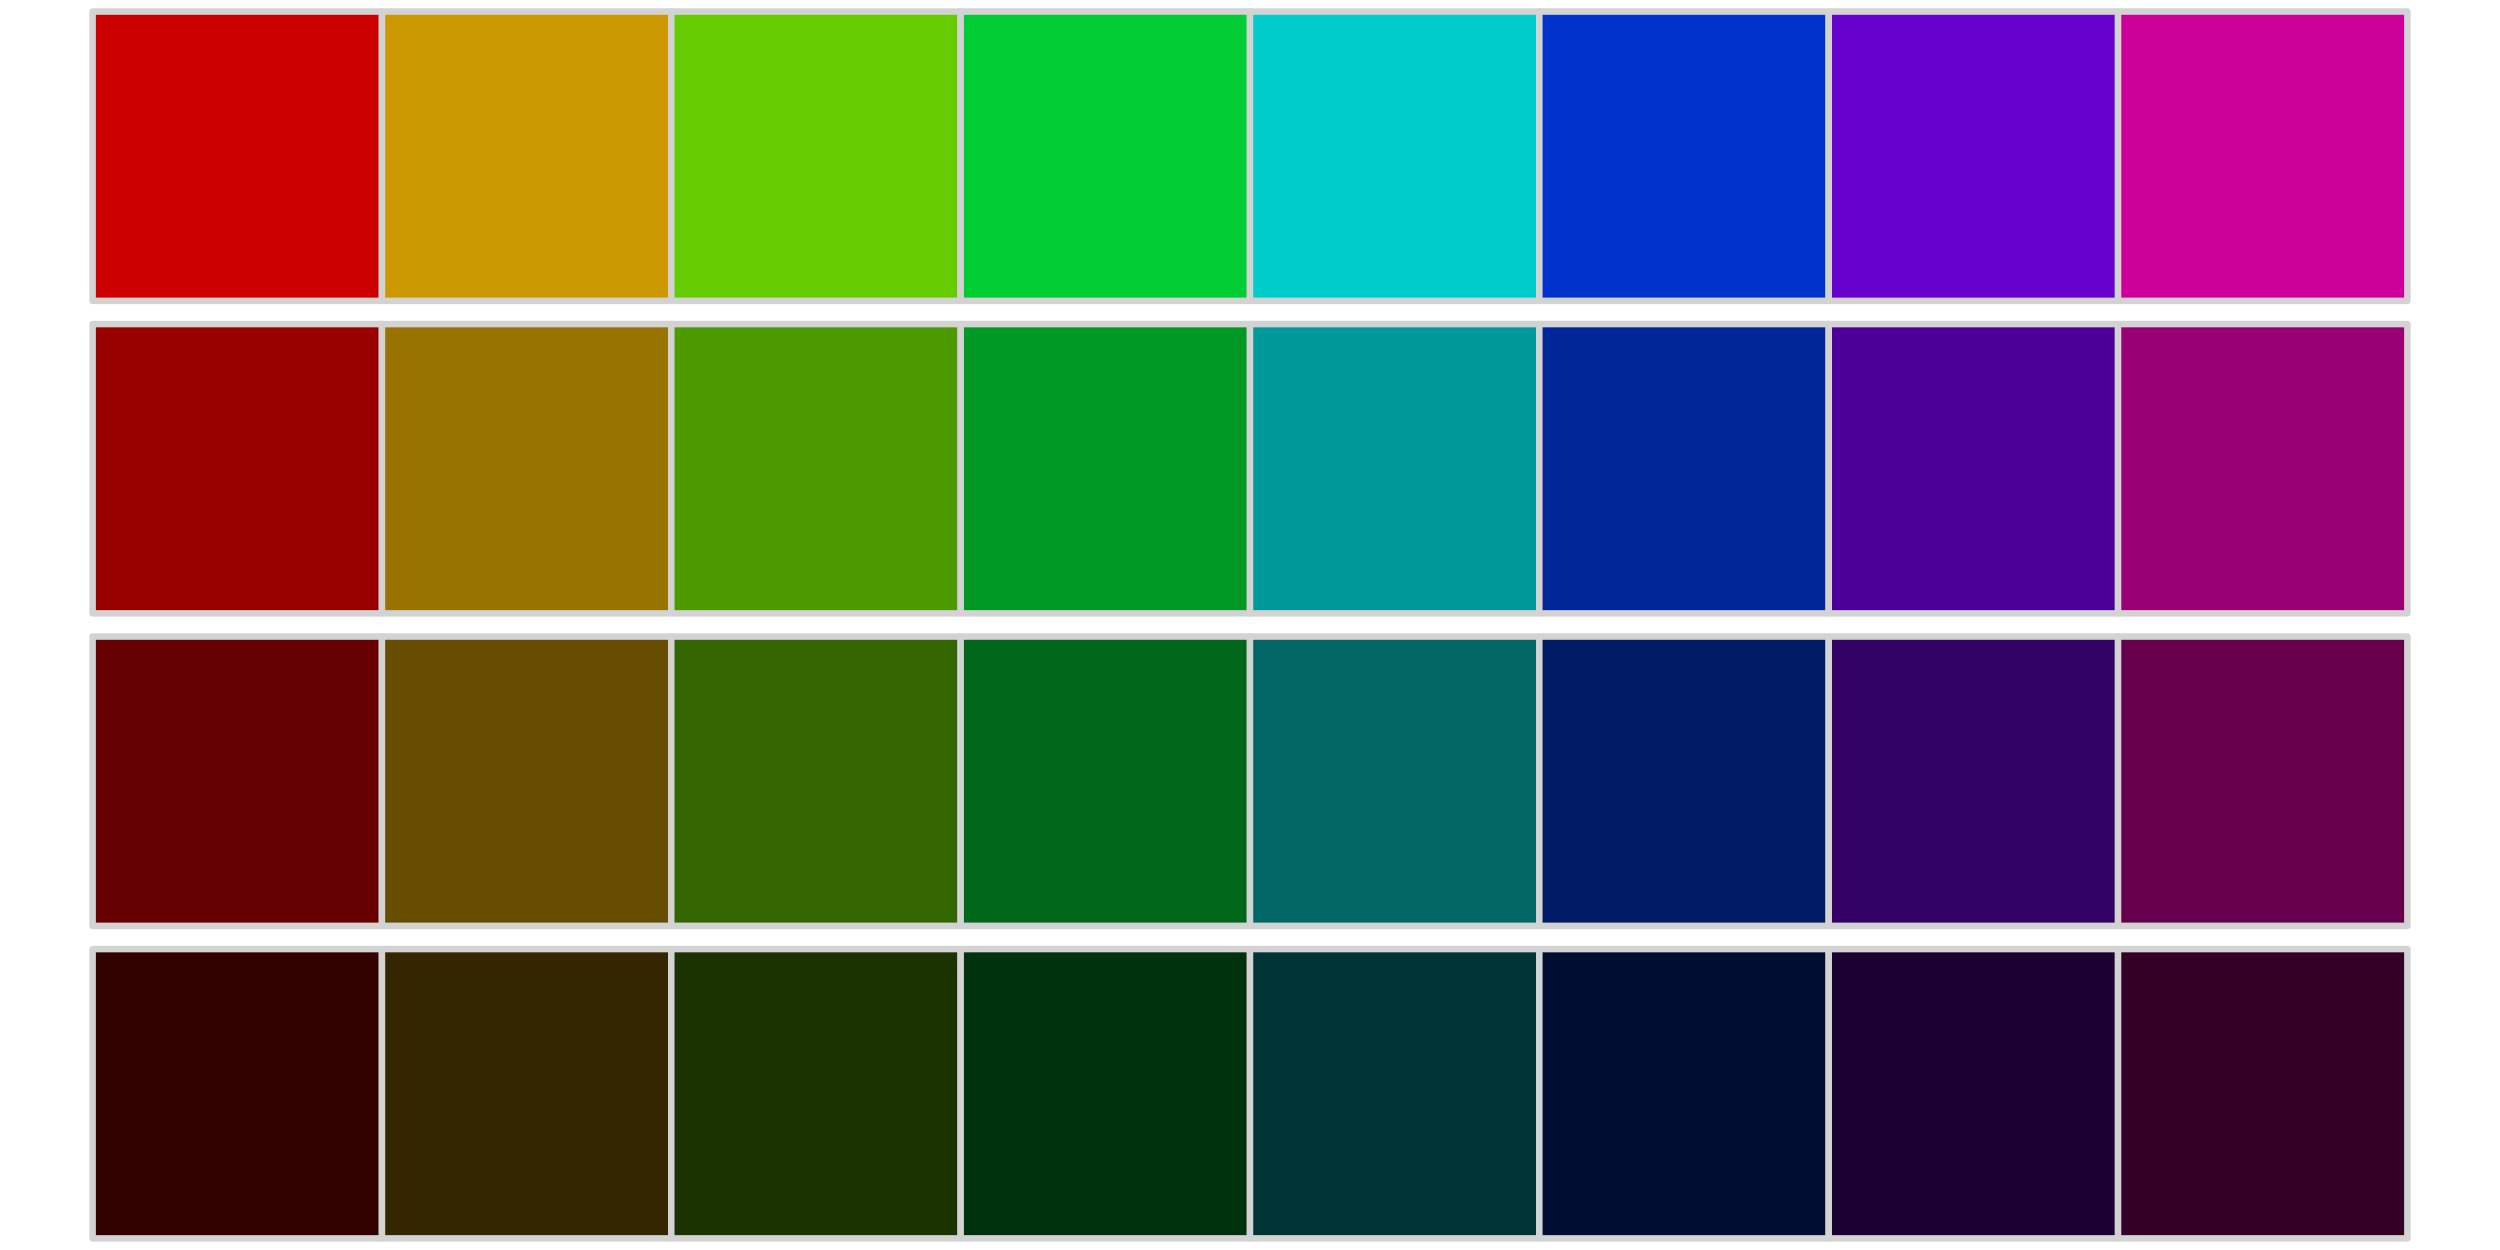 <?xml version='1.0' encoding='UTF-8' ?>
<svg xmlns='http://www.w3.org/2000/svg' xmlns:xlink='http://www.w3.org/1999/xlink' class='svglite' width='288.00pt' height='144.00pt' viewBox='0 0 288.00 144.00'>
<defs>
  <style type='text/css'><![CDATA[
    .svglite line, .svglite polyline, .svglite polygon, .svglite path, .svglite rect, .svglite circle {
      fill: none;
      stroke: #000000;
      stroke-linecap: round;
      stroke-linejoin: round;
      stroke-miterlimit: 10.00;
    }
    .svglite text {
      white-space: pre;
    }
  ]]></style>
</defs>
<rect width='100%' height='100%' style='stroke: none; fill: #FFFFFF;'/>
<defs>
  <clipPath id='cpMC4wMHwyODguMDB8MC4wMHwxNDQuMDA='>
    <rect x='0.00' y='0.00' width='288.00' height='144.00' />
  </clipPath>
</defs>
<g clip-path='url(#cpMC4wMHwyODguMDB8MC4wMHwxNDQuMDA=)'>
</g>
<defs>
  <clipPath id='cpMC4wMHwyODguMDB8MC4wMHwzNi4wMA=='>
    <rect x='0.00' y='0.00' width='288.00' height='36.00' />
  </clipPath>
</defs>
<g clip-path='url(#cpMC4wMHwyODguMDB8MC4wMHwzNi4wMA==)'>
<rect x='10.67' y='1.33' width='33.33' height='33.33' style='stroke-width: 0.75; stroke: #D3D3D3; fill: #CC0000;' />
<rect x='44.00' y='1.33' width='33.33' height='33.33' style='stroke-width: 0.75; stroke: #D3D3D3; fill: #CC9900;' />
<rect x='77.33' y='1.33' width='33.33' height='33.33' style='stroke-width: 0.75; stroke: #D3D3D3; fill: #66CC00;' />
<rect x='110.67' y='1.33' width='33.33' height='33.33' style='stroke-width: 0.75; stroke: #D3D3D3; fill: #00CC33;' />
<rect x='144.00' y='1.33' width='33.33' height='33.33' style='stroke-width: 0.75; stroke: #D3D3D3; fill: #00CCCC;' />
<rect x='177.33' y='1.33' width='33.33' height='33.33' style='stroke-width: 0.75; stroke: #D3D3D3; fill: #0033CC;' />
<rect x='210.67' y='1.33' width='33.33' height='33.33' style='stroke-width: 0.75; stroke: #D3D3D3; fill: #6600CC;' />
<rect x='244.00' y='1.33' width='33.33' height='33.33' style='stroke-width: 0.75; stroke: #D3D3D3; fill: #CC0099;' />
</g>
<defs>
  <clipPath id='cpMC4wMHwyODguMDB8MzYuMDB8NzIuMDA='>
    <rect x='0.00' y='36.00' width='288.00' height='36.00' />
  </clipPath>
</defs>
<g clip-path='url(#cpMC4wMHwyODguMDB8MzYuMDB8NzIuMDA=)'>
<rect x='10.67' y='37.33' width='33.33' height='33.33' style='stroke-width: 0.75; stroke: #D3D3D3; fill: #990000;' />
<rect x='44.00' y='37.33' width='33.33' height='33.33' style='stroke-width: 0.75; stroke: #D3D3D3; fill: #997300;' />
<rect x='77.33' y='37.33' width='33.33' height='33.33' style='stroke-width: 0.75; stroke: #D3D3D3; fill: #4D9900;' />
<rect x='110.67' y='37.33' width='33.33' height='33.33' style='stroke-width: 0.75; stroke: #D3D3D3; fill: #009926;' />
<rect x='144.00' y='37.33' width='33.33' height='33.33' style='stroke-width: 0.75; stroke: #D3D3D3; fill: #009999;' />
<rect x='177.33' y='37.33' width='33.33' height='33.33' style='stroke-width: 0.75; stroke: #D3D3D3; fill: #002699;' />
<rect x='210.67' y='37.33' width='33.33' height='33.33' style='stroke-width: 0.75; stroke: #D3D3D3; fill: #4D0099;' />
<rect x='244.00' y='37.33' width='33.33' height='33.33' style='stroke-width: 0.75; stroke: #D3D3D3; fill: #990073;' />
</g>
<defs>
  <clipPath id='cpMC4wMHwyODguMDB8NzIuMDB8MTA4LjAw'>
    <rect x='0.00' y='72.00' width='288.00' height='36.00' />
  </clipPath>
</defs>
<g clip-path='url(#cpMC4wMHwyODguMDB8NzIuMDB8MTA4LjAw)'>
<rect x='10.67' y='73.33' width='33.33' height='33.33' style='stroke-width: 0.75; stroke: #D3D3D3; fill: #660000;' />
<rect x='44.00' y='73.33' width='33.33' height='33.33' style='stroke-width: 0.75; stroke: #D3D3D3; fill: #664D00;' />
<rect x='77.33' y='73.33' width='33.33' height='33.33' style='stroke-width: 0.75; stroke: #D3D3D3; fill: #336600;' />
<rect x='110.67' y='73.33' width='33.33' height='33.33' style='stroke-width: 0.75; stroke: #D3D3D3; fill: #00661A;' />
<rect x='144.00' y='73.33' width='33.33' height='33.33' style='stroke-width: 0.75; stroke: #D3D3D3; fill: #006666;' />
<rect x='177.33' y='73.33' width='33.33' height='33.33' style='stroke-width: 0.75; stroke: #D3D3D3; fill: #001A66;' />
<rect x='210.67' y='73.33' width='33.33' height='33.33' style='stroke-width: 0.75; stroke: #D3D3D3; fill: #330066;' />
<rect x='244.00' y='73.33' width='33.33' height='33.33' style='stroke-width: 0.75; stroke: #D3D3D3; fill: #66004D;' />
</g>
<defs>
  <clipPath id='cpMC4wMHwyODguMDB8MTA4LjAwfDE0NC4wMA=='>
    <rect x='0.00' y='108.00' width='288.00' height='36.00' />
  </clipPath>
</defs>
<g clip-path='url(#cpMC4wMHwyODguMDB8MTA4LjAwfDE0NC4wMA==)'>
<rect x='10.67' y='109.33' width='33.33' height='33.33' style='stroke-width: 0.75; stroke: #D3D3D3; fill: #330000;' />
<rect x='44.00' y='109.33' width='33.33' height='33.33' style='stroke-width: 0.75; stroke: #D3D3D3; fill: #332600;' />
<rect x='77.33' y='109.33' width='33.33' height='33.33' style='stroke-width: 0.75; stroke: #D3D3D3; fill: #1A3300;' />
<rect x='110.67' y='109.33' width='33.33' height='33.33' style='stroke-width: 0.75; stroke: #D3D3D3; fill: #00330D;' />
<rect x='144.00' y='109.33' width='33.33' height='33.33' style='stroke-width: 0.75; stroke: #D3D3D3; fill: #003333;' />
<rect x='177.33' y='109.33' width='33.33' height='33.33' style='stroke-width: 0.75; stroke: #D3D3D3; fill: #000D33;' />
<rect x='210.67' y='109.33' width='33.33' height='33.33' style='stroke-width: 0.75; stroke: #D3D3D3; fill: #1A0033;' />
<rect x='244.00' y='109.33' width='33.33' height='33.33' style='stroke-width: 0.75; stroke: #D3D3D3; fill: #330026;' />
</g>
</svg>
